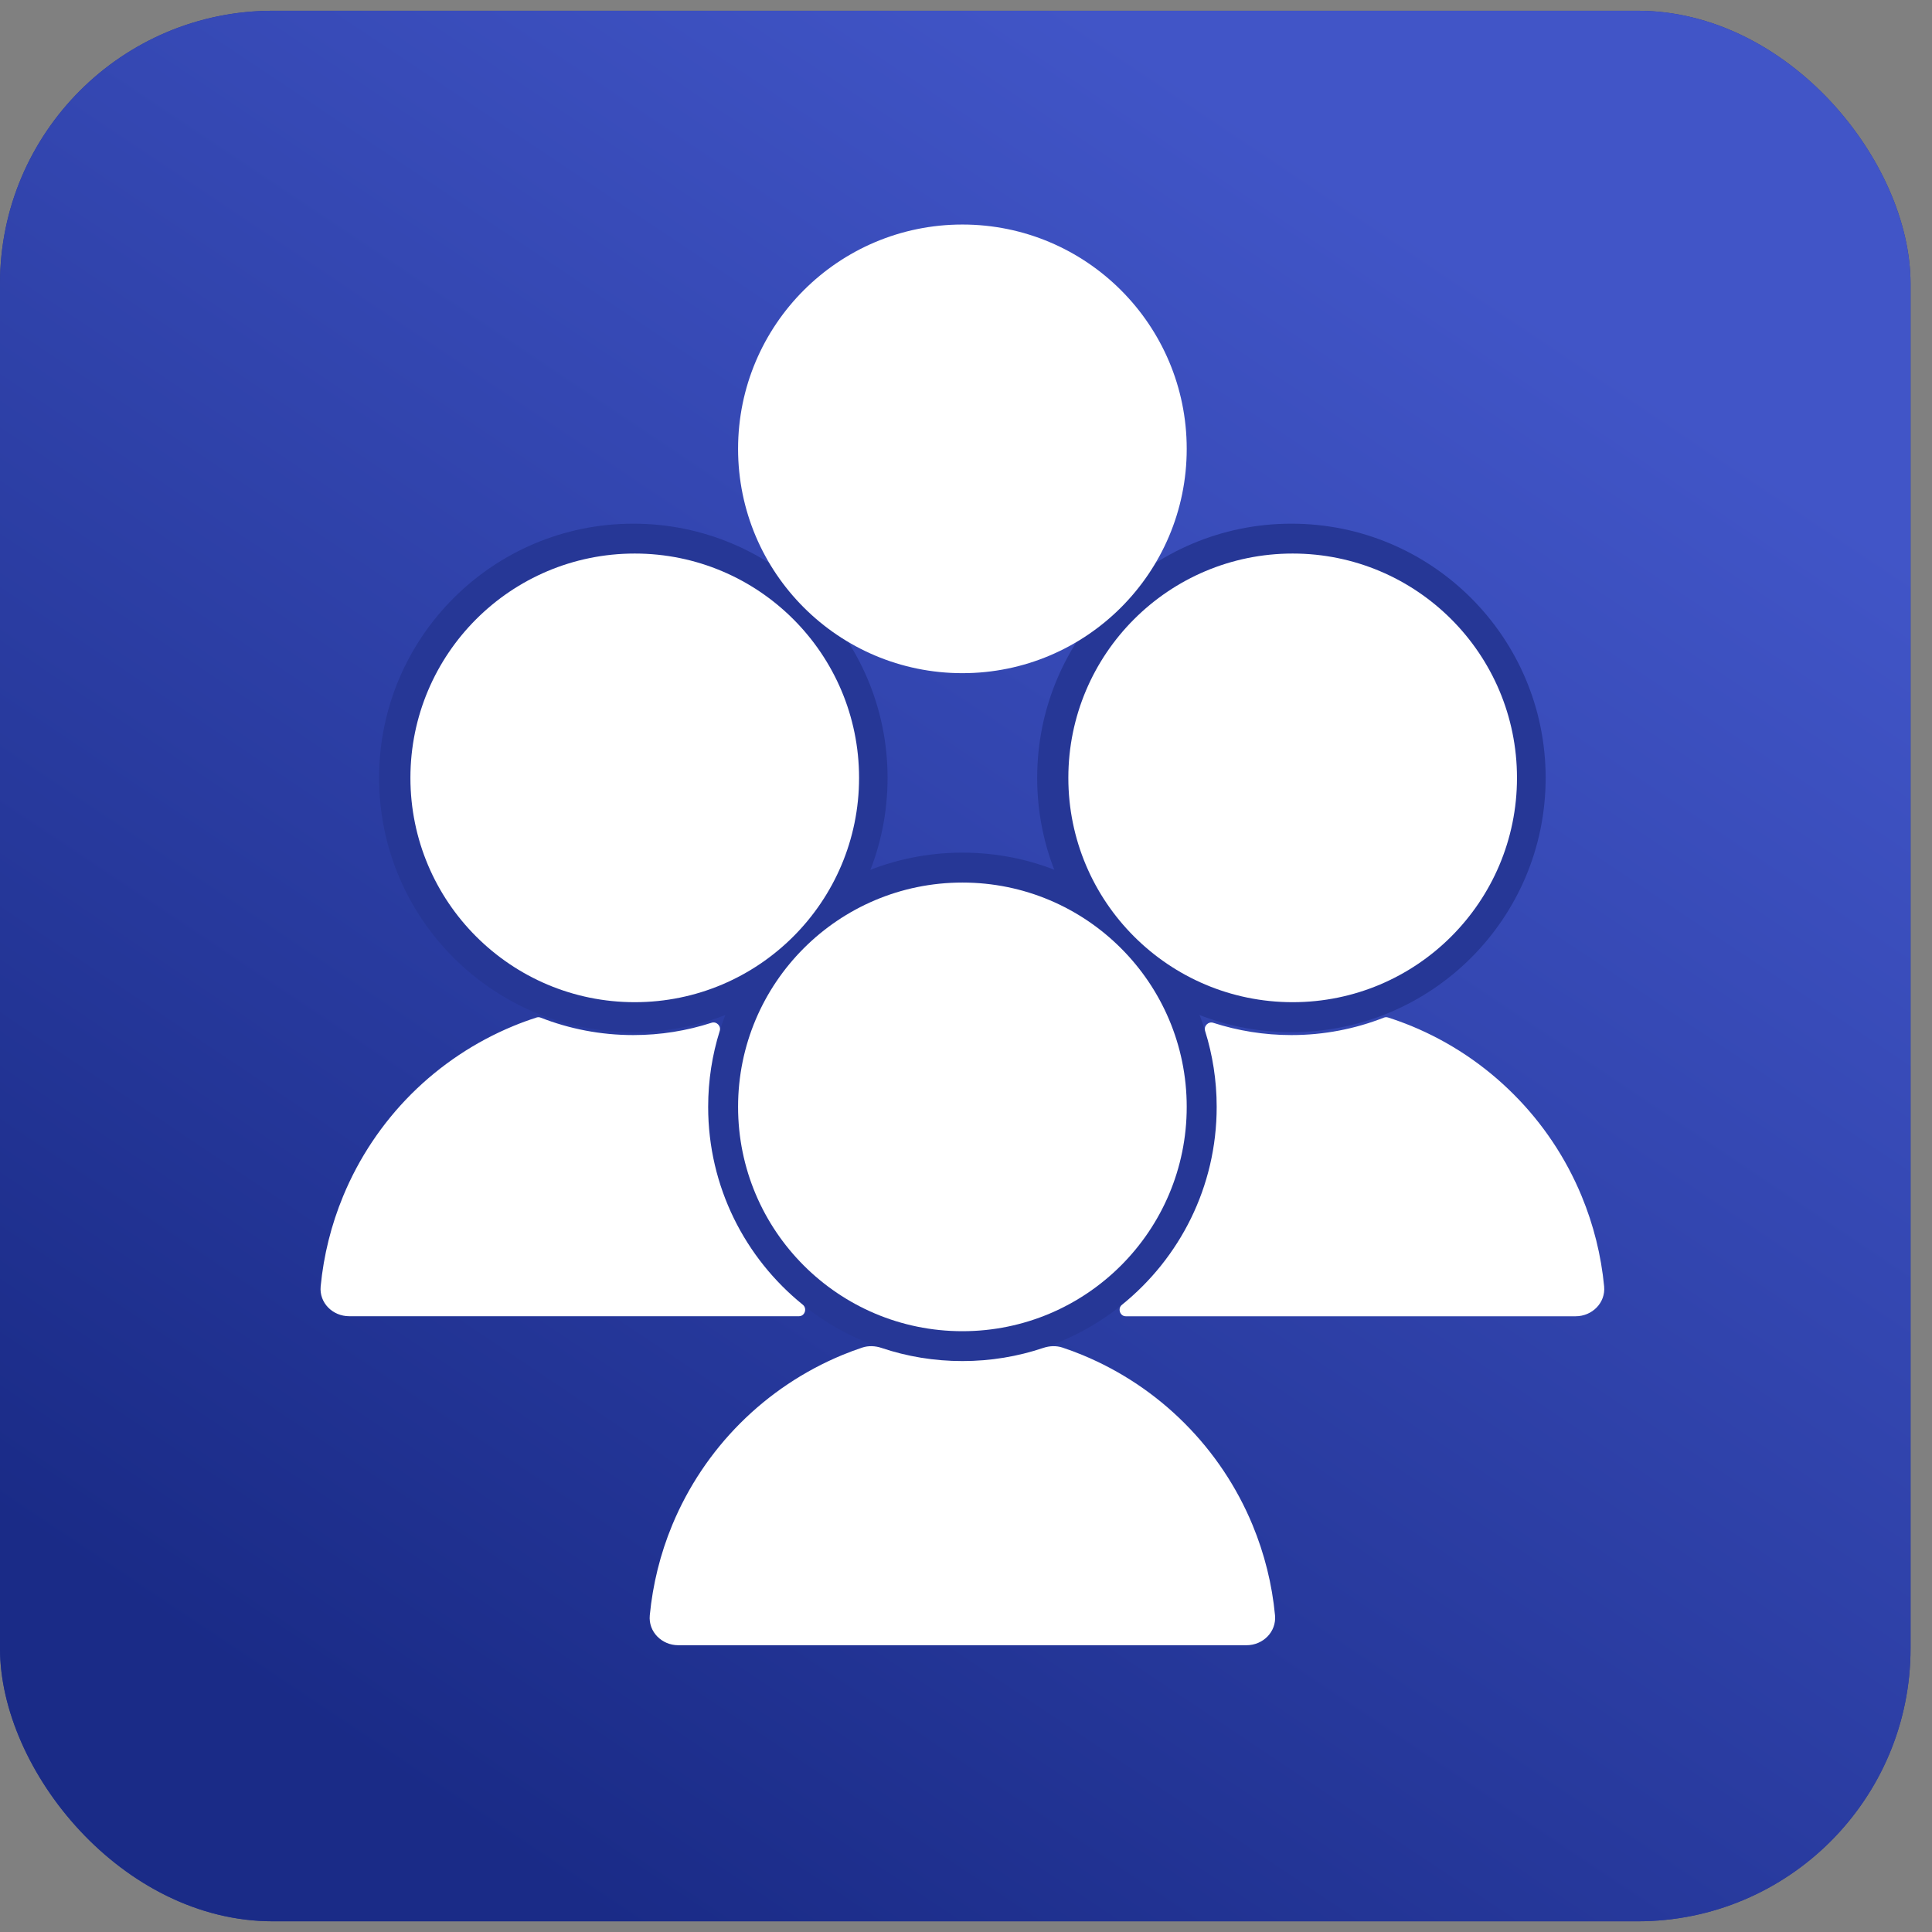 <svg width="37" height="37" viewBox="0 0 37 37" fill="none" xmlns="http://www.w3.org/2000/svg">
<rect x="0" y="0" width="37" height="37" fill="#808080" stroke="none"/>
<rect y="0.206" width="36.589" height="36.589" rx="5.227" fill="#263796"/>
<rect y="0.206" width="36.589" height="36.589" rx="5.227" fill="url(#paint0_linear_171_2042)"/>
<ellipse cx="24.732" cy="14.898" rx="4.869" ry="4.869" transform="rotate(180 24.732 14.898)" fill="#263796"/>
<circle cx="24.731" cy="14.898" r="3.723" transform="rotate(-90 24.731 14.898)" fill="#263796"/>
<ellipse cx="12.129" cy="14.898" rx="4.869" ry="4.869" transform="rotate(180 12.129 14.898)" fill="#263796"/>
<circle cx="12.131" cy="14.898" r="3.723" transform="rotate(-90 12.131 14.898)" fill="#263796"/>
<circle cx="18.431" cy="8.597" r="3.723" transform="rotate(180 18.431 8.597)" fill="#263796"/>
<ellipse cx="18.432" cy="21.198" rx="4.869" ry="4.869" transform="rotate(180 18.432 21.198)" fill="#263796"/>
<path d="M19.98 25.814C20.1 25.774 20.229 25.768 20.349 25.808C20.479 25.851 20.607 25.899 20.733 25.951C21.462 26.253 22.126 26.696 22.684 27.255C23.242 27.813 23.686 28.476 23.988 29.206C24.217 29.759 24.362 30.342 24.418 30.935C24.448 31.25 24.189 31.508 23.872 31.508H12.99C12.673 31.508 12.414 31.25 12.444 30.935C12.501 30.342 12.645 29.759 12.874 29.206C13.177 28.476 13.62 27.813 14.178 27.255C14.737 26.696 15.4 26.253 16.129 25.951C16.255 25.899 16.383 25.851 16.512 25.808C16.632 25.768 16.761 25.774 16.881 25.814C17.368 25.978 17.889 26.066 18.431 26.066C18.973 26.066 19.493 25.978 19.98 25.814Z" fill="white"/>
<path d="M26.505 19.488C26.529 19.479 26.557 19.478 26.582 19.486C26.735 19.535 26.886 19.59 27.035 19.651C27.765 19.953 28.428 20.396 28.986 20.955C29.545 21.513 29.988 22.176 30.29 22.906C30.519 23.459 30.664 24.042 30.721 24.636C30.751 24.951 30.491 25.208 30.175 25.208H21.56C21.448 25.208 21.399 25.058 21.487 24.988C22.593 24.095 23.301 22.73 23.301 21.198C23.301 20.691 23.223 20.202 23.079 19.743C23.049 19.649 23.142 19.557 23.235 19.588C23.707 19.74 24.209 19.823 24.731 19.823C25.357 19.823 25.955 19.704 26.505 19.488Z" fill="white"/>
<path d="M10.277 19.486C10.302 19.478 10.329 19.479 10.354 19.489C10.904 19.704 11.502 19.823 12.128 19.823C12.651 19.823 13.155 19.74 13.627 19.587C13.721 19.556 13.813 19.648 13.784 19.742C13.64 20.201 13.562 20.69 13.562 21.198C13.562 22.729 14.27 24.095 15.375 24.987C15.462 25.058 15.414 25.207 15.302 25.207H6.687C6.371 25.207 6.111 24.951 6.141 24.636C6.198 24.042 6.343 23.459 6.572 22.906C6.874 22.176 7.317 21.513 7.875 20.954C8.434 20.396 9.097 19.953 9.827 19.651C9.974 19.59 10.125 19.535 10.277 19.486Z" fill="white"/>
<circle cx="18.431" cy="21.198" r="4.296" transform="rotate(180 18.431 21.198)" fill="white"/>
<circle cx="18.431" cy="8.596" r="4.296" transform="rotate(180 18.431 8.596)" fill="white"/>
<circle cx="12.156" cy="14.897" r="4.296" transform="rotate(180 12.156 14.897)" fill="white"/>
<circle cx="24.756" cy="14.897" r="4.296" transform="rotate(180 24.756 14.897)" fill="white"/>
<defs>
<linearGradient id="paint0_linear_171_2042" x1="20.264" y1="42.621" x2="40.042" y2="13.039" gradientUnits="userSpaceOnUse">
<stop stop-color="#1A2B87"/>
<stop offset="1" stop-color="#4155C7"/>
</linearGradient>
</defs>
</svg>
